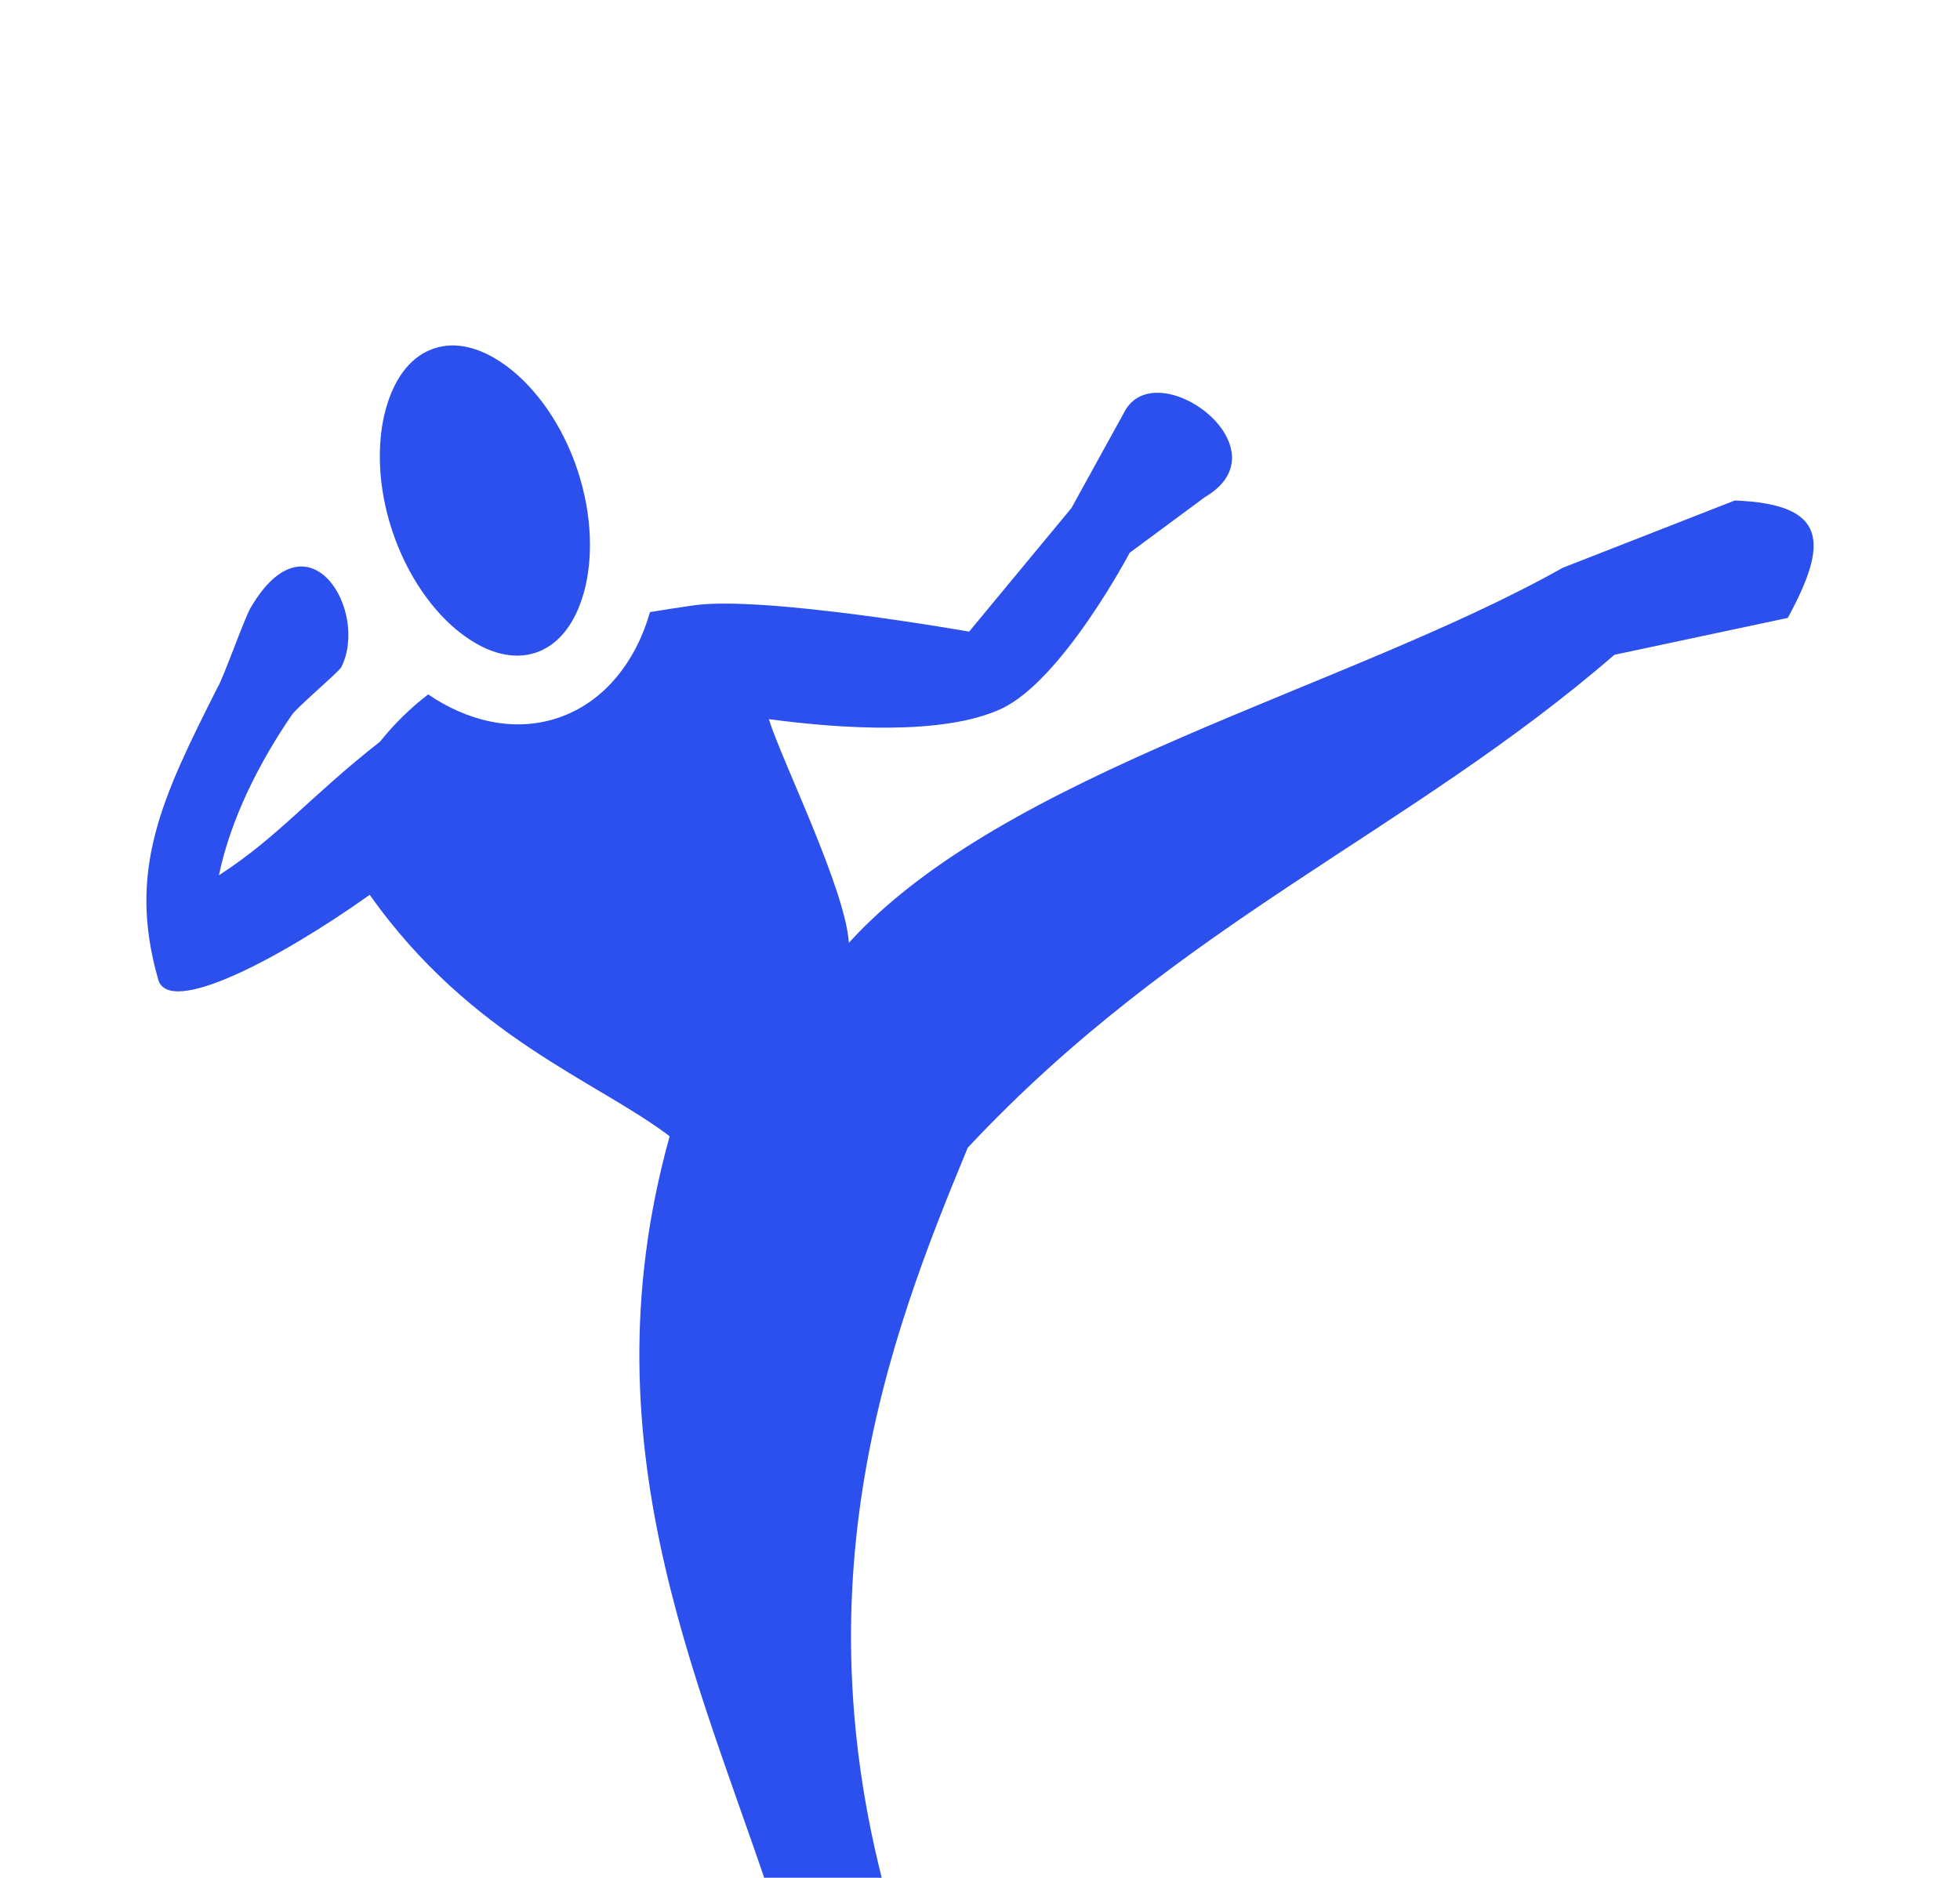 <svg width="24" height="23" viewBox="0 0 24 23" fill="none" xmlns="http://www.w3.org/2000/svg">
<g filter="url(#filter0_d_3861_27406)">
<path d="M5.524 0.231C5.453 0.233 5.384 0.245 5.317 0.267C5.053 0.354 4.84 0.597 4.726 1.003C4.612 1.409 4.62 1.953 4.804 2.505C4.988 3.057 5.308 3.499 5.643 3.756C5.978 4.013 6.295 4.082 6.559 3.994C6.822 3.907 7.035 3.664 7.149 3.259C7.263 2.853 7.255 2.308 7.071 1.756C6.887 1.204 6.567 0.763 6.232 0.506C5.981 0.313 5.74 0.226 5.524 0.231ZM14.146 0.811C13.983 0.819 13.841 0.893 13.759 1.062L13.12 2.222L11.867 3.736C11.867 3.736 9.343 3.29 8.49 3.415C8.313 3.44 8.136 3.468 7.959 3.497C7.79 4.091 7.406 4.603 6.825 4.795C6.286 4.973 5.716 4.828 5.243 4.505C5.029 4.67 4.831 4.861 4.654 5.083C3.779 5.77 3.417 6.243 2.681 6.72C2.825 6.023 3.181 5.329 3.573 4.757C3.637 4.663 4.111 4.262 4.177 4.176C4.527 3.486 3.78 2.244 3.076 3.432C3.009 3.525 2.732 4.317 2.663 4.421C1.98 5.774 1.553 6.662 1.938 7.999C2.067 8.448 3.387 7.769 4.527 6.96C5.767 8.71 7.309 9.238 8.2 9.917C7.11 13.825 8.682 16.82 9.573 19.654L8.206 21.345C7.791 21.843 10.489 21.96 10.663 21.38L11.024 19.794C9.673 15.552 10.877 12.403 11.85 10.057C14.438 7.29 17.252 6.199 19.768 4.02L21.891 3.568C22.4 2.635 22.371 2.174 21.242 2.13L19.136 2.954C16.483 4.445 12.292 5.455 10.394 7.548C10.352 6.889 9.578 5.33 9.414 4.808C10.322 4.929 11.555 5.006 12.257 4.683C13.007 4.337 13.833 2.77 13.833 2.77L14.755 2.088C15.555 1.617 14.725 0.785 14.146 0.811L14.146 0.811Z" fill="#2C50ED"/>
</g>
<defs>
<filter id="filter0_d_3861_27406" x="-2.208" y="0.231" width="28.415" height="29.538" filterUnits="userSpaceOnUse" color-interpolation-filters="sRGB">
<feFlood flood-opacity="0" result="BackgroundImageFix"/>
<feColorMatrix in="SourceAlpha" type="matrix" values="0 0 0 0 0 0 0 0 0 0 0 0 0 0 0 0 0 0 127 0" result="hardAlpha"/>
<feOffset dy="4"/>
<feGaussianBlur stdDeviation="2"/>
<feComposite in2="hardAlpha" operator="out"/>
<feColorMatrix type="matrix" values="0 0 0 0 0 0 0 0 0 0 0 0 0 0 0 0 0 0 0.25 0"/>
<feBlend mode="normal" in2="BackgroundImageFix" result="effect1_dropShadow_3861_27406"/>
<feBlend mode="normal" in="SourceGraphic" in2="effect1_dropShadow_3861_27406" result="shape"/>
</filter>
</defs>
</svg>
